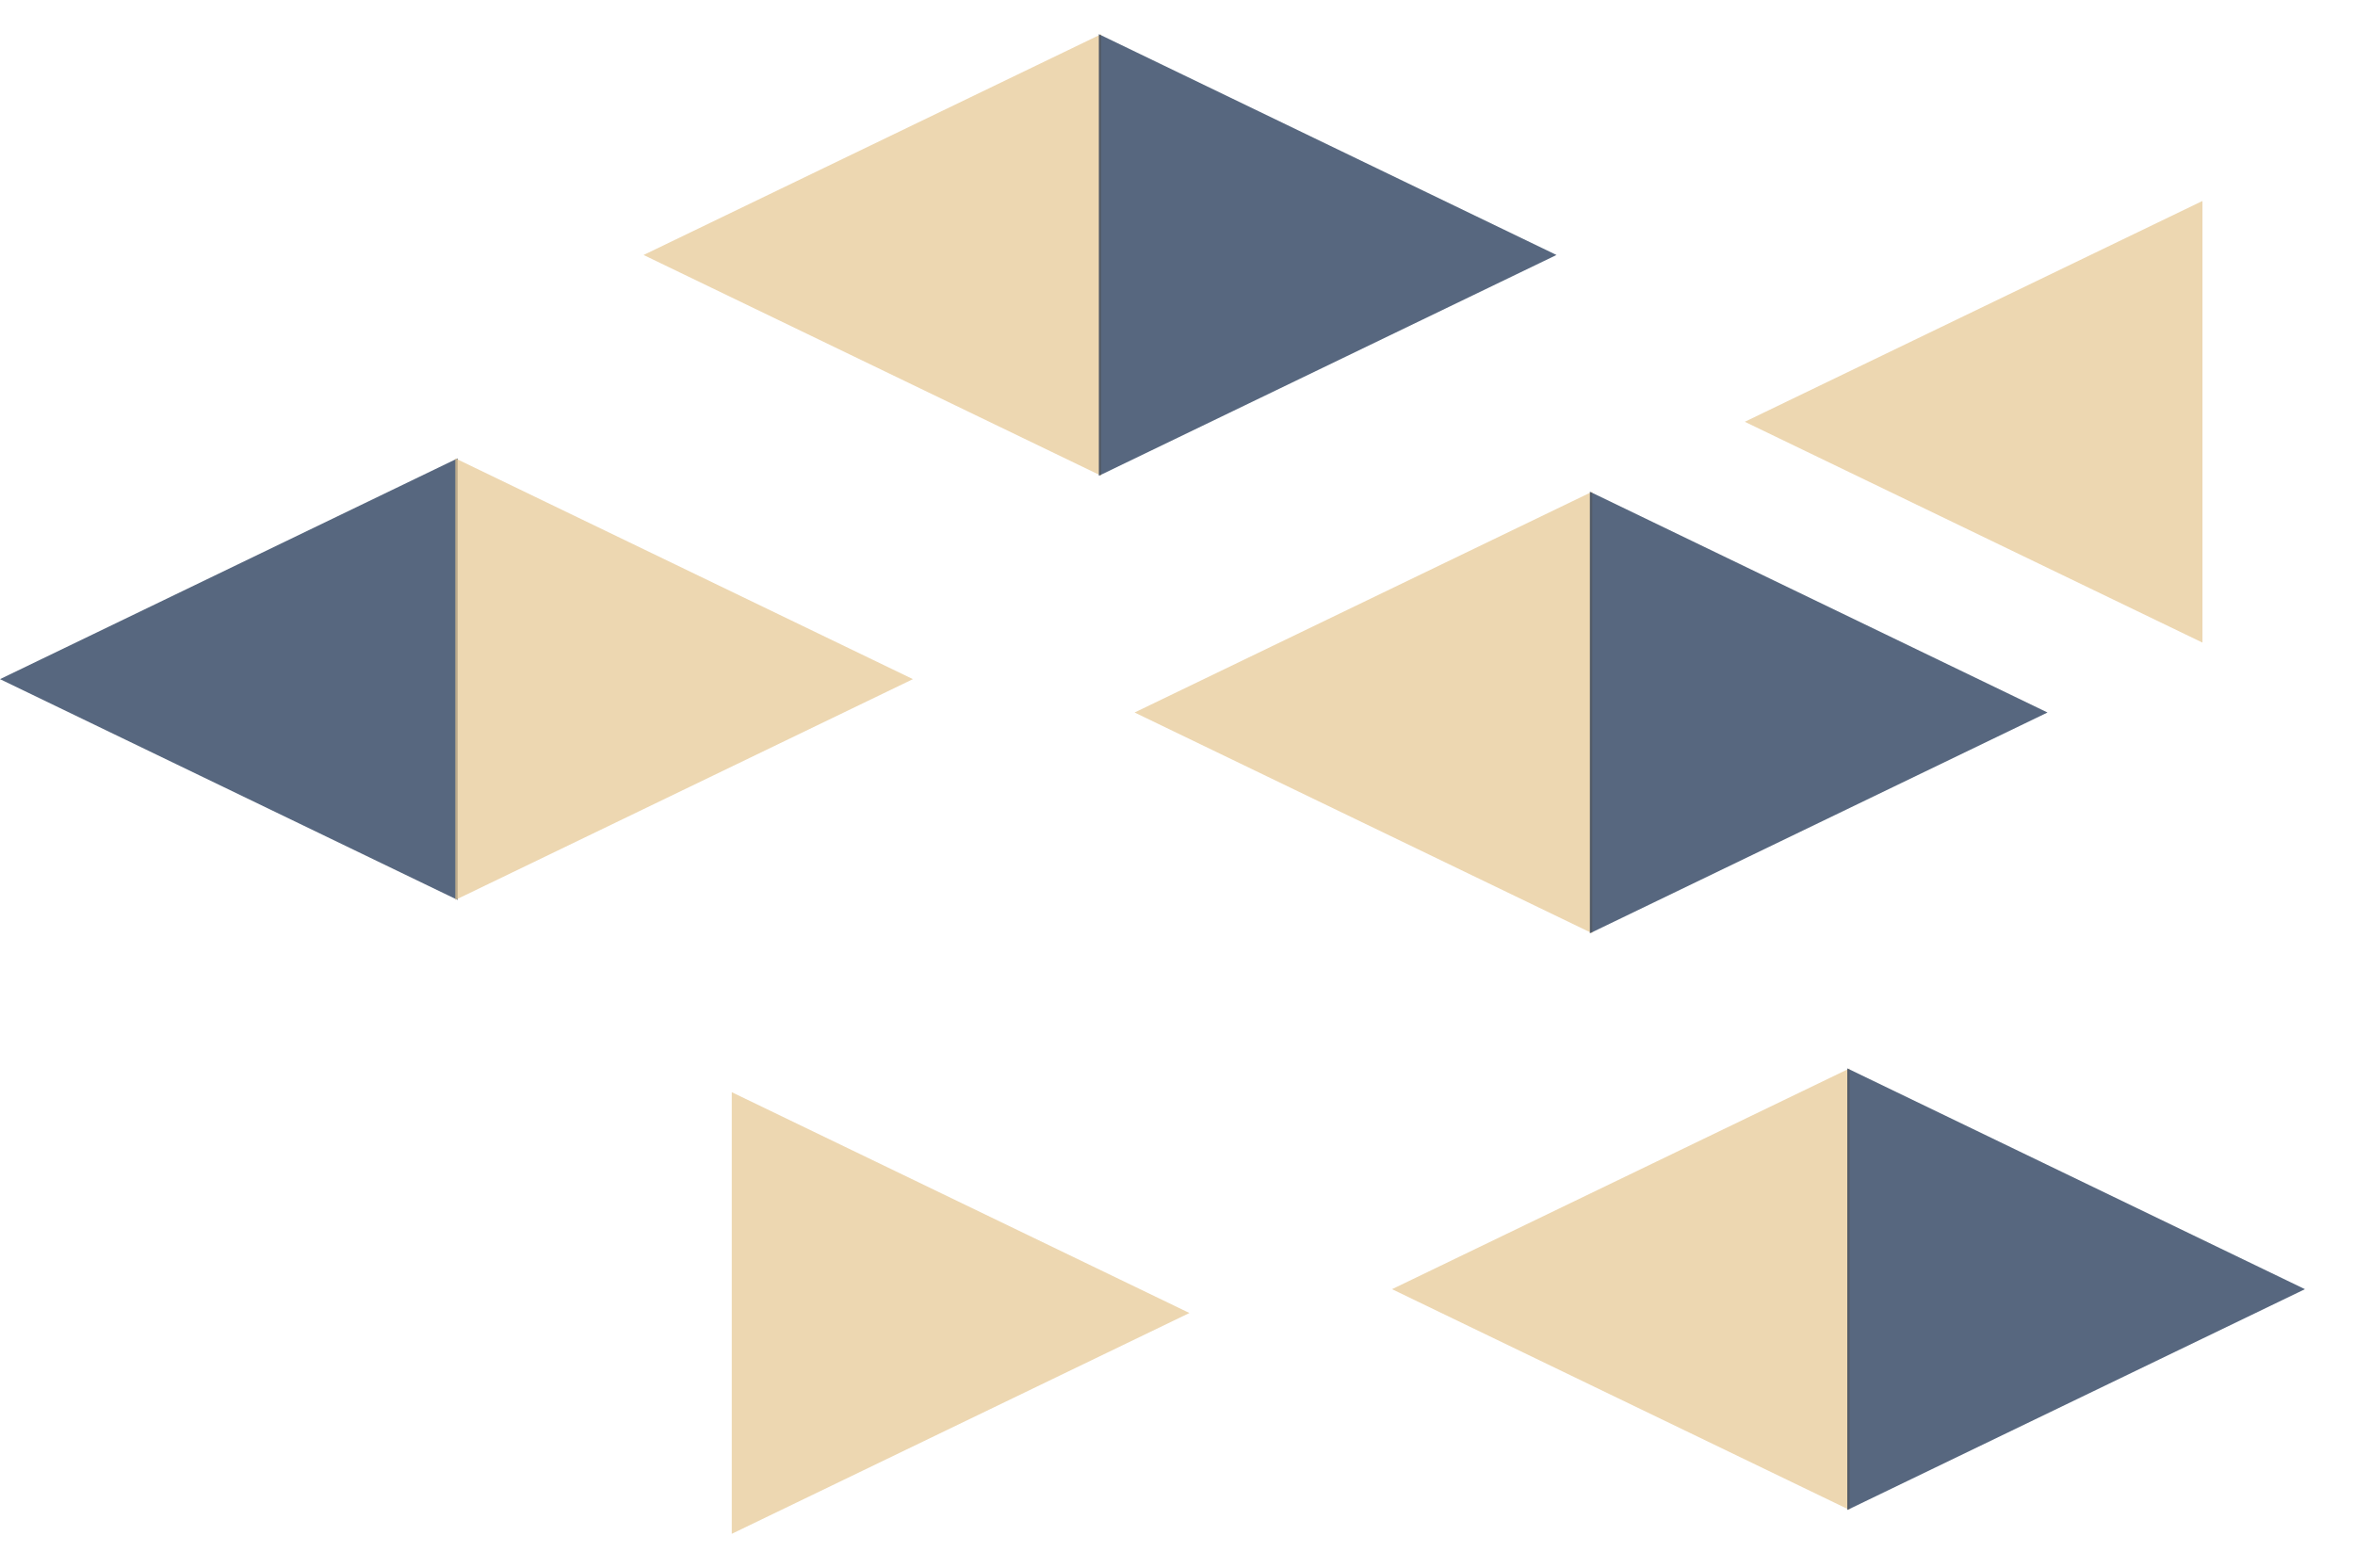 <svg width="494" height="329" viewBox="0 0 494 329" fill="none" xmlns="http://www.w3.org/2000/svg">
<path d="M135 53.5L231 7.168L231 99.832L135 53.5Z" fill="#E6C690" fill-opacity="0.7"/>
<path d="M238 149.5L334 103.168L334 195.832L238 149.5Z" fill="#E6C690" fill-opacity="0.7"/>
<path d="M292 270.5L388 224.168L388 316.832L292 270.5Z" fill="#E6C690" fill-opacity="0.7"/>
<path d="M-2.33856e-06 142.5L96 96.168L96 188.832L-2.33856e-06 142.5Z" fill="#112749" fill-opacity="0.7"/>
<path d="M366 88.5L462 42.168L462 134.832L366 88.5Z" fill="#E6C690" fill-opacity="0.7"/>
<path d="M326.5 53.5L230.5 99.832L230.5 7.168L326.5 53.5Z" fill="#112749" fill-opacity="0.7"/>
<path d="M249.5 275.5L153.5 321.832L153.5 229.168L249.5 275.5Z" fill="#E6C690" fill-opacity="0.7"/>
<path d="M429.5 149.5L333.5 195.832L333.5 103.168L429.5 149.5Z" fill="#112749" fill-opacity="0.7"/>
<path d="M483.5 270.5L387.5 316.832L387.5 224.168L483.5 270.5Z" fill="#112749" fill-opacity="0.7"/>
<path d="M191.5 142.5L95.5 188.832L95.5 96.168L191.5 142.5Z" fill="#E6C690" fill-opacity="0.7"/>
</svg>

